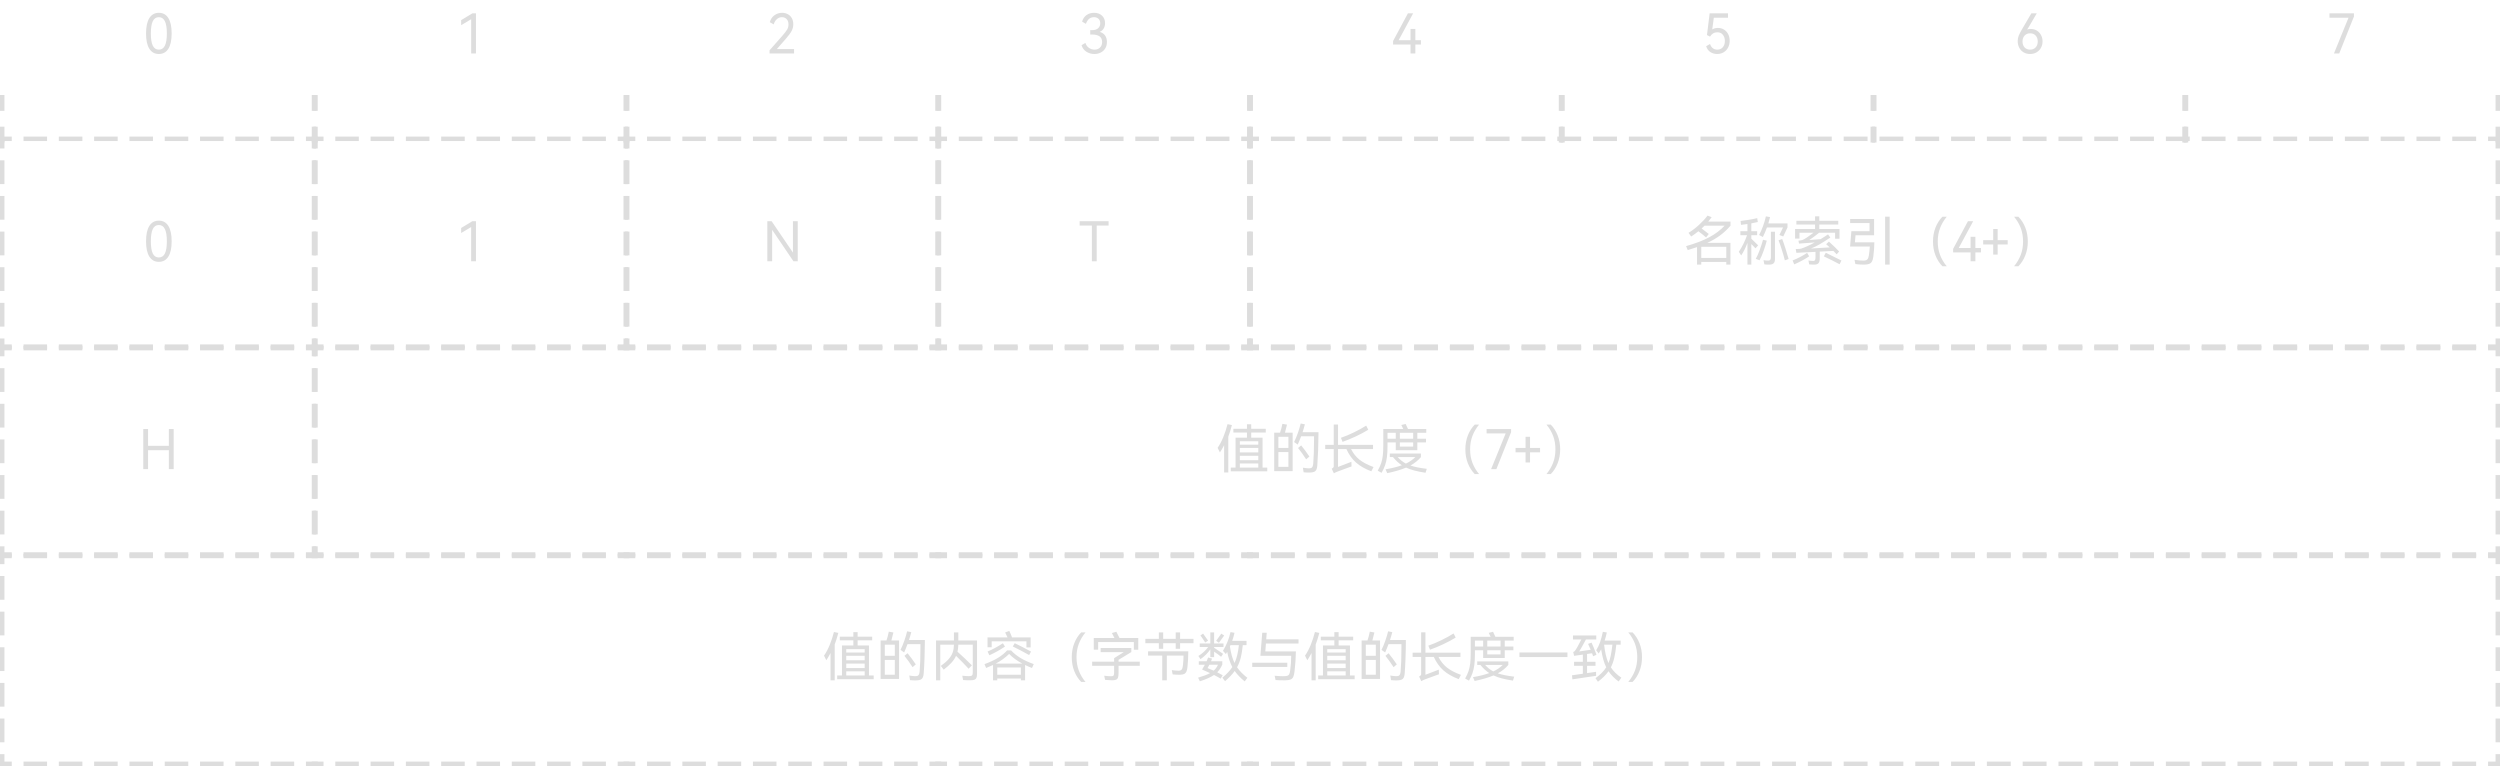 <svg xmlns="http://www.w3.org/2000/svg" xmlns:xlink="http://www.w3.org/1999/xlink" fill="none" version="1.1" width="842" height="258" viewBox="0 0 842 258"><g style="mix-blend-mode:passthrough"><g style="mix-blend-mode:passthrough"><path d="M107,32L107,37.333L105.5,37.333L105.5,32M107,42.667L107,48L105.5,48L105.5,42.667M0,48L0,42.667L1.5,42.667L1.5,48M0,37.333L0,32L1.5,32L1.5,37.333" fill="#DDDDDD" fill-opacity="1"/></g><g style="mix-blend-mode:passthrough"><path d="M527,32L527,37.333L525.5,37.333L525.5,32M527,42.667L527,48L525.5,48L525.5,42.667M420,48L420,42.667L421.5,42.667L421.5,48M420,37.333L420,32L421.5,32L421.5,37.333" fill="#DDDDDD" fill-opacity="1"/></g><g style="mix-blend-mode:passthrough"><path d="M212,32L212,37.333L210.5,37.333L210.5,32M212,42.667L212,48L210.5,48L210.5,42.667M105,48L105,42.667L106.5,42.667L106.5,48M105,37.333L105,32L106.5,32L106.5,37.333" fill="#DDDDDD" fill-opacity="1"/></g><g style="mix-blend-mode:passthrough"><path d="M632,32L632,37.333L630.5,37.333L630.5,32M632,42.667L632,48L630.5,48L630.5,42.667M525,48L525,42.667L526.5,42.667L526.5,48M525,37.333L525,32L526.5,32L526.5,37.333" fill="#DDDDDD" fill-opacity="1"/></g><g style="mix-blend-mode:passthrough"><path d="M317,32L317,37.333L315.5,37.333L315.5,32M317,42.667L317,48L315.5,48L315.5,42.667M210,48L210,42.667L211.5,42.667L211.5,48M210,37.333L210,32L211.5,32L211.5,37.333" fill="#DDDDDD" fill-opacity="1"/></g><g style="mix-blend-mode:passthrough"><path d="M737,32L737,37.333L735.5,37.333L735.5,32M737,42.667L737,48L735.5,48L735.5,42.667M630,48L630,42.667L631.5,42.667L631.5,48M630,37.333L630,32L631.5,32L631.5,37.333" fill="#DDDDDD" fill-opacity="1"/></g><g style="mix-blend-mode:passthrough"><path d="M422,32L422,37.333L420.5,37.333L420.5,32M422,42.667L422,48L420.5,48L420.5,42.667M315,48L315,42.667L316.5,42.667L316.5,48M315,37.333L315,32L316.5,32L316.5,37.333" fill="#DDDDDD" fill-opacity="1"/></g><g style="mix-blend-mode:passthrough"><path d="M57.812,11.273Q57.812,14.684,56.693,16.436Q55.58,18.188,53.494,18.188Q51.42,18.188,50.301,16.43Q49.188,14.666,49.188,11.273Q49.188,7.857,50.301,6.088Q51.42,4.312,53.494,4.312Q55.58,4.312,56.693,6.076Q57.812,7.84,57.812,11.273ZM50.805,11.279Q50.805,14.027,51.455,15.375Q52.111,16.717,53.494,16.717Q54.871,16.717,55.533,15.381Q56.195,14.045,56.195,11.279Q56.195,8.496,55.533,7.143Q54.871,5.783,53.494,5.783Q52.111,5.783,51.455,7.143Q50.805,8.496,50.805,11.279Z" fill="#DDDDDD" fill-opacity="1"/></g><g style="mix-blend-mode:passthrough"><path d="M476.688,9.75L476.688,13.529L478.562,13.529L478.562,15L476.688,15L476.688,18L475.07,18L475.07,15L469.188,15L469.188,13.816L474.18,4.5L475.943,4.5L471.074,13.529L475.07,13.529L475.07,9.75L476.688,9.75Z" fill="#DDDDDD" fill-opacity="1"/></g><g style="mix-blend-mode:passthrough"><path d="M155.312,8.479L155.312,6.785L159.08,4.5L160.305,4.5L160.305,18L158.688,18L158.688,6.469L155.312,8.479Z" fill="#DDDDDD" fill-opacity="1"/></g><g style="mix-blend-mode:passthrough"><path d="M578.594,9.404Q579.748,9.404,580.65,9.967Q581.559,10.529,582.057,11.514Q582.555,12.492,582.555,13.74Q582.555,15.053,581.998,16.061Q581.447,17.068,580.486,17.631Q579.525,18.188,578.348,18.188Q577.047,18.188,576.039,17.525Q575.031,16.857,574.639,15.568L575.934,14.812Q576.256,15.756,576.877,16.236Q577.498,16.717,578.383,16.717Q579.572,16.717,580.252,15.902Q580.938,15.088,580.938,13.816Q580.938,12.58,580.281,11.73Q579.625,10.875,578.383,10.875Q576.818,10.875,575.934,12.334L574.908,11.801L575.811,4.5L581.992,4.5L581.992,5.971L577.211,5.971L576.689,9.914Q577.469,9.404,578.594,9.404Z" fill="#DDDDDD" fill-opacity="1"/></g><g style="mix-blend-mode:passthrough"><path d="M261.637,16.529L267.438,16.529L267.438,18L259.188,18L259.188,16.939L263.459,12.088Q264.66,10.729,265.111,9.949Q265.562,9.17,265.562,8.244Q265.562,7.066,264.93,6.428Q264.303,5.783,263.348,5.783Q262.375,5.783,261.637,6.457Q260.898,7.125,260.576,8.227L259.275,7.471Q259.668,5.971,260.828,5.145Q261.988,4.312,263.418,4.312Q264.449,4.312,265.305,4.764Q266.166,5.215,266.67,6.088Q267.18,6.955,267.18,8.18Q267.18,9.375,266.611,10.441Q266.043,11.508,264.619,13.119L261.637,16.529Z" fill="#DDDDDD" fill-opacity="1"/></g><g style="mix-blend-mode:passthrough"><path d="M683.963,9.75Q685.117,9.75,686.02,10.312Q686.922,10.869,687.426,11.83Q687.93,12.785,687.93,13.945Q687.93,15.135,687.391,16.113Q686.857,17.086,685.891,17.637Q684.93,18.188,683.746,18.188Q682.527,18.188,681.572,17.637Q680.617,17.086,680.09,16.096Q679.562,15.1,679.562,13.828Q679.562,12.832,679.908,11.994Q680.254,11.156,681.051,9.797L684.156,4.5L685.984,4.5L683.248,9.158Q682.99,9.574,682.738,9.932Q683.289,9.75,683.963,9.75ZM683.758,16.717Q684.918,16.717,685.615,15.955Q686.312,15.193,686.312,13.98Q686.312,12.756,685.621,11.988Q684.936,11.221,683.758,11.221Q682.574,11.221,681.877,11.988Q681.18,12.756,681.18,13.98Q681.18,15.211,681.877,15.967Q682.574,16.717,683.758,16.717Z" fill="#DDDDDD" fill-opacity="1"/></g><g style="mix-blend-mode:passthrough"><path d="M370.398,10.723Q371.617,11.109,372.215,11.982Q372.812,12.855,372.812,14.139Q372.812,15.398,372.232,16.324Q371.658,17.244,370.691,17.719Q369.73,18.188,368.588,18.188Q367.141,18.188,365.916,17.432Q364.691,16.67,364.27,15.217L365.564,14.449Q365.922,15.568,366.783,16.143Q367.645,16.717,368.641,16.717Q369.736,16.717,370.463,16.037Q371.195,15.352,371.195,14.133Q371.195,11.625,367.768,11.625L367.188,11.625L367.188,10.154L367.826,10.154Q369.168,10.154,369.865,9.504Q370.562,8.854,370.562,7.834Q370.562,6.873,369.971,6.328Q369.379,5.783,368.436,5.783Q367.463,5.783,366.783,6.363Q366.109,6.943,365.746,8.033L364.451,7.289Q364.879,5.818,365.951,5.068Q367.029,4.312,368.477,4.312Q370.152,4.312,371.166,5.273Q372.18,6.234,372.18,7.799Q372.18,8.795,371.74,9.562Q371.307,10.324,370.398,10.723Z" fill="#DDDDDD" fill-opacity="1"/></g><g style="mix-blend-mode:passthrough"><path d="M842,32L842,37.333L840.5,37.333L840.5,32M842,42.667L842,48L840.5,48L840.5,42.667M735,48L735,42.667L736.5,42.667L736.5,48M735,37.333L735,32L736.5,32L736.5,37.333" fill="#DDDDDD" fill-opacity="1"/></g><g style="mix-blend-mode:passthrough"><path d="M790.984,5.971L784.562,5.971L784.562,4.5L792.812,4.5L792.812,5.549L787.855,18L786.08,18L790.984,5.971Z" fill="#DDDDDD" fill-opacity="1"/></g><g style="mix-blend-mode:passthrough"><g style="mix-blend-mode:passthrough"><path d="M57.812,81.273Q57.812,84.684,56.693,86.436Q55.58,88.188,53.494,88.188Q51.42,88.188,50.301,86.43Q49.188,84.666,49.188,81.273Q49.188,77.857,50.301,76.088Q51.42,74.312,53.494,74.312Q55.58,74.312,56.693,76.076Q57.812,77.84,57.812,81.273ZM50.805,81.279Q50.805,84.027,51.455,85.375Q52.111,86.717,53.494,86.717Q54.871,86.717,55.533,85.381Q56.195,84.045,56.195,81.279Q56.195,78.496,55.533,77.143Q54.871,75.783,53.494,75.783Q52.111,75.783,51.455,77.143Q50.805,78.496,50.805,81.279Z" fill="#DDDDDD" fill-opacity="1"/></g><path d="M0,62L0,54L1.5,54L1.5,62L0,62ZM0,74L0,66L1.5,66L1.5,74L0,74ZM0,86L0,78L1.5,78L1.5,86L0,86ZM0,98L0,90L1.5,90L1.5,98L0,98ZM0,110L0,102L1.5,102L1.5,110L0,110ZM15.852,118L7.926,118L7.926,116.5L15.852,116.5L15.852,118ZM27.741,118L19.815,118L19.815,116.5L27.741,116.5L27.741,118ZM39.63,118L31.704,118L31.704,116.5L39.63,116.5L39.63,118ZM51.519,118L43.593,118L43.593,116.5L51.519,116.5L51.519,118ZM63.407,118L55.481,118L55.481,116.5L63.407,116.5L63.407,118ZM75.296,118L67.37,118L67.37,116.5L75.296,116.5L75.296,118ZM87.185,118L79.259,118L79.259,116.5L87.185,116.5L87.185,118ZM99.074,118L91.148,118L91.148,116.5L99.074,116.5L99.074,118ZM107,102L107,110L105.5,110L105.5,102L107,102ZM107,90L107,98L105.5,98L105.5,90L107,90ZM107,78L107,86L105.5,86L105.5,78L107,78ZM107,66L107,74L105.5,74L105.5,66L107,66ZM107,54L107,62L105.5,62L105.5,54L107,54ZM91.148,46L99.074,46L99.074,47.5L91.148,47.5L91.148,46ZM79.259,46L87.185,46L87.185,47.5L79.259,47.5L79.259,46ZM67.37,46L75.296,46L75.296,47.5L67.37,47.5L67.37,46ZM55.481,46L63.407,46L63.407,47.5L55.481,47.5L55.481,46ZM43.593,46L51.519,46L51.519,47.5L43.593,47.5L43.593,46ZM31.704,46L39.63,46L39.63,47.5L31.704,47.5L31.704,46ZM19.815,46L27.741,46L27.741,47.5L19.815,47.5L19.815,46ZM7.926,46L15.852,46L15.852,47.5L7.926,47.5L7.926,46ZM3.963,46L3.963,47.5L1.5,47.5L1.5,50L0,50L0,46L3.963,46ZM103.037,46L107,46L107,50L105.5,50L105.5,47.5L103.037,47.5L103.037,46ZM107,114L107,118L103.037,118L103.037,116.5L105.5,116.5L105.5,114L107,114ZM3.963,118L0,118L0,114L1.5,114L1.5,116.5L3.963,116.5L3.963,118Z" fill-rule="evenodd" fill="#DDDDDD" fill-opacity="1"/></g><g style="mix-blend-mode:passthrough"><g style="mix-blend-mode:passthrough"><path d="M49.867,150.154L56.875,150.154L56.875,144.5L58.492,144.5L58.492,158L56.875,158L56.875,151.625L49.867,151.625L49.867,158L48.25,158L48.25,144.5L49.867,144.5L49.867,150.154Z" fill="#DDDDDD" fill-opacity="1"/></g><path d="M0,132L0,124L1.5,124L1.5,132L0,132ZM0,144L0,136L1.5,136L1.5,144L0,144ZM0,156L0,148L1.5,148L1.5,156L0,156ZM0,168L0,160L1.5,160L1.5,168L0,168ZM0,180L0,172L1.5,172L1.5,180L0,180ZM15.852,188L7.926,188L7.926,186.5L15.852,186.5L15.852,188ZM27.741,188L19.815,188L19.815,186.5L27.741,186.5L27.741,188ZM39.63,188L31.704,188L31.704,186.5L39.63,186.5L39.63,188ZM51.519,188L43.593,188L43.593,186.5L51.519,186.5L51.519,188ZM63.407,188L55.481,188L55.481,186.5L63.407,186.5L63.407,188ZM75.296,188L67.37,188L67.37,186.5L75.296,186.5L75.296,188ZM87.185,188L79.259,188L79.259,186.5L87.185,186.5L87.185,188ZM99.074,188L91.148,188L91.148,186.5L99.074,186.5L99.074,188ZM107,172L107,180L105.5,180L105.5,172L107,172ZM107,160L107,168L105.5,168L105.5,160L107,160ZM107,148L107,156L105.5,156L105.5,148L107,148ZM107,136L107,144L105.5,144L105.5,136L107,136ZM107,124L107,132L105.5,132L105.5,124L107,124ZM91.148,116L99.074,116L99.074,117.5L91.148,117.5L91.148,116ZM79.259,116L87.185,116L87.185,117.5L79.259,117.5L79.259,116ZM67.37,116L75.296,116L75.296,117.5L67.37,117.5L67.37,116ZM55.481,116L63.407,116L63.407,117.5L55.481,117.5L55.481,116ZM43.593,116L51.519,116L51.519,117.5L43.593,117.5L43.593,116ZM31.704,116L39.63,116L39.63,117.5L31.704,117.5L31.704,116ZM19.815,116L27.741,116L27.741,117.5L19.815,117.5L19.815,116ZM7.926,116L15.852,116L15.852,117.5L7.926,117.5L7.926,116ZM3.963,116L3.963,117.5L1.5,117.5L1.5,120L0,120L0,116L3.963,116ZM103.037,116L107,116L107,120L105.5,120L105.5,117.5L103.037,117.5L103.037,116ZM107,184L107,188L103.037,188L103.037,186.5L105.5,186.5L105.5,184L107,184ZM3.963,188L0,188L0,184L1.5,184L1.5,186.5L3.963,186.5L3.963,188Z" fill-rule="evenodd" fill="#DDDDDD" fill-opacity="1"/></g><g style="mix-blend-mode:passthrough"><g style="mix-blend-mode:passthrough"></g><path d="M0,186L3.963,186L3.963,187.5L0,187.5M7.926,186L15.852,186L15.852,187.5L7.926,187.5M19.815,186L27.741,186L27.741,187.5L19.815,187.5M31.704,186L39.63,186L39.63,187.5L31.704,187.5M43.593,186L51.519,186L51.519,187.5L43.593,187.5M55.481,186L63.407,186L63.407,187.5L55.481,187.5M67.37,186L75.296,186L75.296,187.5L67.37,187.5M79.259,186L87.185,186L87.185,187.5L79.259,187.5M91.148,186L99.074,186L99.074,187.5L91.148,187.5M103.037,186L107,186L107,187.5L103.037,187.5M107,258L103.037,258L103.037,256.5L107,256.5M99.074,258L91.148,258L91.148,256.5L99.074,256.5M87.185,258L79.259,258L79.259,256.5L87.185,256.5M75.296,258L67.37,258L67.37,256.5L75.296,256.5M63.407,258L55.481,258L55.481,256.5L63.407,256.5M51.519,258L43.593,258L43.593,256.5L51.519,256.5M39.63,258L31.704,258L31.704,256.5L39.63,256.5M27.741,258L19.815,258L19.815,256.5L27.741,256.5M15.852,258L7.926,258L7.926,256.5L15.852,256.5M3.963,258L0,258L0,256.5L3.963,256.5M0,258L0,254L1.5,254L1.5,258M0,250L0,242L1.5,242L1.5,250M0,238L0,230L1.5,230L1.5,238M0,226L0,218L1.5,218L1.5,226M0,214L0,206L1.5,206L1.5,214M0,202L0,194L1.5,194L1.5,202M0,190L0,186L1.5,186L1.5,190" fill="#DDDDDD" fill-opacity="1"/></g><g style="mix-blend-mode:passthrough"><g style="mix-blend-mode:passthrough"><path d="M155.312,78.479L155.312,76.785L159.08,74.5L160.305,74.5L160.305,88L158.687,88L158.687,76.469L155.312,78.479Z" fill="#DDDDDD" fill-opacity="1"/></g><path d="M105,62L105,54L106.5,54L106.5,62L105,62ZM105,74L105,66L106.5,66L106.5,74L105,74ZM105,86L105,78L106.5,78L106.5,86L105,86ZM105,98L105,90L106.5,90L106.5,98L105,98ZM105,110L105,102L106.5,102L106.5,110L105,110ZM120.852,118L112.926,118L112.926,116.5L120.852,116.5L120.852,118ZM132.741,118L124.815,118L124.815,116.5L132.741,116.5L132.741,118ZM144.63,118L136.704,118L136.704,116.5L144.63,116.5L144.63,118ZM156.518,118L148.593,118L148.593,116.5L156.518,116.5L156.518,118ZM168.407,118L160.481,118L160.481,116.5L168.407,116.5L168.407,118ZM180.296,118L172.37,118L172.37,116.5L180.296,116.5L180.296,118ZM192.185,118L184.259,118L184.259,116.5L192.185,116.5L192.185,118ZM204.074,118L196.148,118L196.148,116.5L204.074,116.5L204.074,118ZM212,102L212,110L210.5,110L210.5,102L212,102ZM212,90L212,98L210.5,98L210.5,90L212,90ZM212,78L212,86L210.5,86L210.5,78L212,78ZM212,66L212,74L210.5,74L210.5,66L212,66ZM212,54L212,62L210.5,62L210.5,54L212,54ZM196.148,46L204.074,46L204.074,47.5L196.148,47.5L196.148,46ZM184.259,46L192.185,46L192.185,47.5L184.259,47.5L184.259,46ZM172.37,46L180.296,46L180.296,47.5L172.37,47.5L172.37,46ZM160.481,46L168.407,46L168.407,47.5L160.481,47.5L160.481,46ZM148.593,46L156.518,46L156.518,47.5L148.593,47.5L148.593,46ZM136.704,46L144.63,46L144.63,47.5L136.704,47.5L136.704,46ZM124.815,46L132.741,46L132.741,47.5L124.815,47.5L124.815,46ZM112.926,46L120.852,46L120.852,47.5L112.926,47.5L112.926,46ZM108.963,46L108.963,47.5L106.5,47.5L106.5,50L105,50L105,46L108.963,46ZM208.037,46L212,46L212,50L210.5,50L210.5,47.5L208.037,47.5L208.037,46ZM212,114L212,118L208.037,118L208.037,116.5L210.5,116.5L210.5,114L212,114ZM108.963,118L105,118L105,114L106.5,114L106.5,116.5L108.963,116.5L108.963,118Z" fill-rule="evenodd" fill="#DDDDDD" fill-opacity="1"/></g><g style="mix-blend-mode:passthrough"><g style="mix-blend-mode:passthrough"></g><path d="M105,116L108.963,116L108.963,117.5L105,117.5M112.926,116L120.852,116L120.852,117.5L112.926,117.5M124.815,116L132.741,116L132.741,117.5L124.815,117.5M136.704,116L144.63,116L144.63,117.5L136.704,117.5M148.593,116L156.518,116L156.518,117.5L148.593,117.5M160.481,116L168.407,116L168.407,117.5L160.481,117.5M172.37,116L180.296,116L180.296,117.5L172.37,117.5M184.259,116L192.185,116L192.185,117.5L184.259,117.5M196.148,116L204.074,116L204.074,117.5L196.148,117.5M208.037,116L212,116L212,117.5L208.037,117.5M212,188L208.037,188L208.037,186.5L212,186.5M204.074,188L196.148,188L196.148,186.5L204.074,186.5M192.185,188L184.259,188L184.259,186.5L192.185,186.5M180.296,188L172.37,188L172.37,186.5L180.296,186.5M168.407,188L160.481,188L160.481,186.5L168.407,186.5M156.518,188L148.593,188L148.593,186.5L156.518,186.5M144.63,188L136.704,188L136.704,186.5L144.63,186.5M132.741,188L124.815,188L124.815,186.5L132.741,186.5M120.852,188L112.926,188L112.926,186.5L120.852,186.5M108.963,188L105,188L105,186.5L108.963,186.5M105,188L105,184L106.5,184L106.5,188M105,180L105,172L106.5,172L106.5,180M105,168L105,160L106.5,160L106.5,168M105,156L105,148L106.5,148L106.5,156M105,144L105,136L106.5,136L106.5,144M105,132L105,124L106.5,124L106.5,132M105,120L105,116L106.5,116L106.5,120" fill="#DDDDDD" fill-opacity="1"/></g><g style="mix-blend-mode:passthrough"><g style="mix-blend-mode:passthrough"></g><path d="M105,186L108.963,186L108.963,187.5L105,187.5M112.926,186L120.852,186L120.852,187.5L112.926,187.5M124.815,186L132.741,186L132.741,187.5L124.815,187.5M136.704,186L144.63,186L144.63,187.5L136.704,187.5M148.593,186L156.518,186L156.518,187.5L148.593,187.5M160.481,186L168.407,186L168.407,187.5L160.481,187.5M172.37,186L180.296,186L180.296,187.5L172.37,187.5M184.259,186L192.185,186L192.185,187.5L184.259,187.5M196.148,186L204.074,186L204.074,187.5L196.148,187.5M208.037,186L212,186L212,187.5L208.037,187.5M212,258L208.037,258L208.037,256.5L212,256.5M204.074,258L196.148,258L196.148,256.5L204.074,256.5M192.185,258L184.259,258L184.259,256.5L192.185,256.5M180.296,258L172.37,258L172.37,256.5L180.296,256.5M168.407,258L160.481,258L160.481,256.5L168.407,256.5M156.518,258L148.593,258L148.593,256.5L156.518,256.5M144.63,258L136.704,258L136.704,256.5L144.63,256.5M132.741,258L124.815,258L124.815,256.5L132.741,256.5M120.852,258L112.926,258L112.926,256.5L120.852,256.5M108.963,258L105,258L105,256.5L108.963,256.5" fill="#DDDDDD" fill-opacity="1"/></g><g style="mix-blend-mode:passthrough"><g style="mix-blend-mode:passthrough"><path d="M259.879,74.5L267.062,85.07L267.062,74.5L268.68,74.5L268.68,88L267.238,88L260.055,77.412L260.055,88L258.438,88L258.438,74.5L259.879,74.5Z" fill="#DDDDDD" fill-opacity="1"/></g><path d="M210,62L210,54L211.5,54L211.5,62L210,62ZM210,74L210,66L211.5,66L211.5,74L210,74ZM210,86L210,78L211.5,78L211.5,86L210,86ZM210,98L210,90L211.5,90L211.5,98L210,98ZM210,110L210,102L211.5,102L211.5,110L210,110ZM225.852,118L217.926,118L217.926,116.5L225.852,116.5L225.852,118ZM237.741,118L229.815,118L229.815,116.5L237.741,116.5L237.741,118ZM249.63,118L241.704,118L241.704,116.5L249.63,116.5L249.63,118ZM261.519,118L253.593,118L253.593,116.5L261.519,116.5L261.519,118ZM273.407,118L265.481,118L265.481,116.5L273.407,116.5L273.407,118ZM285.296,118L277.37,118L277.37,116.5L285.296,116.5L285.296,118ZM297.185,118L289.259,118L289.259,116.5L297.185,116.5L297.185,118ZM309.074,118L301.148,118L301.148,116.5L309.074,116.5L309.074,118ZM317,102L317,110L315.5,110L315.5,102L317,102ZM317,90L317,98L315.5,98L315.5,90L317,90ZM317,78L317,86L315.5,86L315.5,78L317,78ZM317,66L317,74L315.5,74L315.5,66L317,66ZM317,54L317,62L315.5,62L315.5,54L317,54ZM301.148,46L309.074,46L309.074,47.5L301.148,47.5L301.148,46ZM289.259,46L297.185,46L297.185,47.5L289.259,47.5L289.259,46ZM277.37,46L285.296,46L285.296,47.5L277.37,47.5L277.37,46ZM265.481,46L273.407,46L273.407,47.5L265.481,47.5L265.481,46ZM253.593,46L261.519,46L261.519,47.5L253.593,47.5L253.593,46ZM241.704,46L249.63,46L249.63,47.5L241.704,47.5L241.704,46ZM229.815,46L237.741,46L237.741,47.5L229.815,47.5L229.815,46ZM217.926,46L225.852,46L225.852,47.5L217.926,47.5L217.926,46ZM213.963,46L213.963,47.5L211.5,47.5L211.5,50L210,50L210,46L213.963,46ZM313.037,46L317,46L317,50L315.5,50L315.5,47.5L313.037,47.5L313.037,46ZM317,114L317,118L313.037,118L313.037,116.5L315.5,116.5L315.5,114L317,114ZM213.963,118L210,118L210,114L211.5,114L211.5,116.5L213.963,116.5L213.963,118Z" fill-rule="evenodd" fill="#DDDDDD" fill-opacity="1"/></g><g style="mix-blend-mode:passthrough"><g style="mix-blend-mode:passthrough"></g><path d="M210,116L213.963,116L213.963,117.5L210,117.5M217.926,116L225.852,116L225.852,117.5L217.926,117.5M229.815,116L237.741,116L237.741,117.5L229.815,117.5M241.704,116L249.63,116L249.63,117.5L241.704,117.5M253.593,116L261.519,116L261.519,117.5L253.593,117.5M265.481,116L273.407,116L273.407,117.5L265.481,117.5M277.37,116L285.296,116L285.296,117.5L277.37,117.5M289.259,116L297.185,116L297.185,117.5L289.259,117.5M301.148,116L309.074,116L309.074,117.5L301.148,117.5M313.037,116L317,116L317,117.5L313.037,117.5M317,188L313.037,188L313.037,186.5L317,186.5M309.074,188L301.148,188L301.148,186.5L309.074,186.5M297.185,188L289.259,188L289.259,186.5L297.185,186.5M285.296,188L277.37,188L277.37,186.5L285.296,186.5M273.407,188L265.481,188L265.481,186.5L273.407,186.5M261.519,188L253.593,188L253.593,186.5L261.519,186.5M249.63,188L241.704,188L241.704,186.5L249.63,186.5M237.741,188L229.815,188L229.815,186.5L237.741,186.5M225.852,188L217.926,188L217.926,186.5L225.852,186.5M213.963,188L210,188L210,186.5L213.963,186.5" fill="#DDDDDD" fill-opacity="1"/></g><g style="mix-blend-mode:passthrough"><g style="mix-blend-mode:passthrough"></g><path d="M210,186L213.963,186L213.963,187.5L210,187.5M217.926,186L225.852,186L225.852,187.5L217.926,187.5M229.815,186L237.741,186L237.741,187.5L229.815,187.5M241.704,186L249.63,186L249.63,187.5L241.704,187.5M253.593,186L261.519,186L261.519,187.5L253.593,187.5M265.481,186L273.407,186L273.407,187.5L265.481,187.5M277.37,186L285.296,186L285.296,187.5L277.37,187.5M289.259,186L297.185,186L297.185,187.5L289.259,187.5M301.148,186L309.074,186L309.074,187.5L301.148,187.5M313.037,186L317,186L317,187.5L313.037,187.5M317,258L313.037,258L313.037,256.5L317,256.5M309.074,258L301.148,258L301.148,256.5L309.074,256.5M297.185,258L289.259,258L289.259,256.5L297.185,256.5M285.296,258L277.37,258L277.37,256.5L285.296,256.5M273.407,258L265.481,258L265.481,256.5L273.407,256.5M261.519,258L253.593,258L253.593,256.5L261.519,256.5M249.63,258L241.704,258L241.704,256.5L249.63,256.5M237.741,258L229.815,258L229.815,256.5L237.741,256.5M225.852,258L217.926,258L217.926,256.5L225.852,256.5M213.963,258L210,258L210,256.5L213.963,256.5" fill="#DDDDDD" fill-opacity="1"/></g><g style="mix-blend-mode:passthrough"><g style="mix-blend-mode:passthrough"><path d="M363.625,74.5L373.375,74.5L373.375,75.971L369.367,75.971L369.367,88L367.75,88L367.75,75.971L363.625,75.971L363.625,74.5Z" fill="#DDDDDD" fill-opacity="1"/></g><path d="M315,62L315,54L316.5,54L316.5,62L315,62ZM315,74L315,66L316.5,66L316.5,74L315,74ZM315,86L315,78L316.5,78L316.5,86L315,86ZM315,98L315,90L316.5,90L316.5,98L315,98ZM315,110L315,102L316.5,102L316.5,110L315,110ZM330.852,118L322.926,118L322.926,116.5L330.852,116.5L330.852,118ZM342.741,118L334.815,118L334.815,116.5L342.741,116.5L342.741,118ZM354.63,118L346.704,118L346.704,116.5L354.63,116.5L354.63,118ZM366.519,118L358.593,118L358.593,116.5L366.519,116.5L366.519,118ZM378.407,118L370.481,118L370.481,116.5L378.407,116.5L378.407,118ZM390.296,118L382.37,118L382.37,116.5L390.296,116.5L390.296,118ZM402.185,118L394.259,118L394.259,116.5L402.185,116.5L402.185,118ZM414.074,118L406.148,118L406.148,116.5L414.074,116.5L414.074,118ZM422,102L422,110L420.5,110L420.5,102L422,102ZM422,90L422,98L420.5,98L420.5,90L422,90ZM422,78L422,86L420.5,86L420.5,78L422,78ZM422,66L422,74L420.5,74L420.5,66L422,66ZM422,54L422,62L420.5,62L420.5,54L422,54ZM406.148,46L414.074,46L414.074,47.5L406.148,47.5L406.148,46ZM394.259,46L402.185,46L402.185,47.5L394.259,47.5L394.259,46ZM382.37,46L390.296,46L390.296,47.5L382.37,47.5L382.37,46ZM370.481,46L378.407,46L378.407,47.5L370.481,47.5L370.481,46ZM358.593,46L366.519,46L366.519,47.5L358.593,47.5L358.593,46ZM346.704,46L354.63,46L354.63,47.5L346.704,47.5L346.704,46ZM334.815,46L342.741,46L342.741,47.5L334.815,47.5L334.815,46ZM322.926,46L330.852,46L330.852,47.5L322.926,47.5L322.926,46ZM318.963,46L318.963,47.5L316.5,47.5L316.5,50L315,50L315,46L318.963,46ZM418.037,46L422,46L422,50L420.5,50L420.5,47.5L418.037,47.5L418.037,46ZM422,114L422,118L418.037,118L418.037,116.5L420.5,116.5L420.5,114L422,114ZM318.963,118L315,118L315,114L316.5,114L316.5,116.5L318.963,116.5L318.963,118Z" fill-rule="evenodd" fill="#DDDDDD" fill-opacity="1"/></g><g style="mix-blend-mode:passthrough"><g style="mix-blend-mode:passthrough"></g><path d="M315,116L318.963,116L318.963,117.5L315,117.5M322.926,116L330.852,116L330.852,117.5L322.926,117.5M334.815,116L342.741,116L342.741,117.5L334.815,117.5M346.704,116L354.63,116L354.63,117.5L346.704,117.5M358.593,116L366.519,116L366.519,117.5L358.593,117.5M370.481,116L378.407,116L378.407,117.5L370.481,117.5M382.37,116L390.296,116L390.296,117.5L382.37,117.5M394.259,116L402.185,116L402.185,117.5L394.259,117.5M406.148,116L414.074,116L414.074,117.5L406.148,117.5M418.037,116L422,116L422,117.5L418.037,117.5M422,188L418.037,188L418.037,186.5L422,186.5M414.074,188L406.148,188L406.148,186.5L414.074,186.5M402.185,188L394.259,188L394.259,186.5L402.185,186.5M390.296,188L382.37,188L382.37,186.5L390.296,186.5M378.407,188L370.481,188L370.481,186.5L378.407,186.5M366.519,188L358.593,188L358.593,186.5L366.519,186.5M354.63,188L346.704,188L346.704,186.5L354.63,186.5M342.741,188L334.815,188L334.815,186.5L342.741,186.5M330.852,188L322.926,188L322.926,186.5L330.852,186.5M318.963,188L315,188L315,186.5L318.963,186.5" fill="#DDDDDD" fill-opacity="1"/></g><g style="mix-blend-mode:passthrough"><g style="mix-blend-mode:passthrough"></g><path d="M315,186L318.963,186L318.963,187.5L315,187.5M322.926,186L330.852,186L330.852,187.5L322.926,187.5M334.815,186L342.741,186L342.741,187.5L334.815,187.5M346.704,186L354.63,186L354.63,187.5L346.704,187.5M358.593,186L366.519,186L366.519,187.5L358.593,187.5M370.481,186L378.407,186L378.407,187.5L370.481,187.5M382.37,186L390.296,186L390.296,187.5L382.37,187.5M394.259,186L402.185,186L402.185,187.5L394.259,187.5M406.148,186L414.074,186L414.074,187.5L406.148,187.5M418.037,186L422,186L422,187.5L418.037,187.5M422,258L418.037,258L418.037,256.5L422,256.5M414.074,258L406.148,258L406.148,256.5L414.074,256.5M402.185,258L394.259,258L394.259,256.5L402.185,256.5M390.296,258L382.37,258L382.37,256.5L390.296,256.5M378.407,258L370.481,258L370.481,256.5L378.407,256.5M366.519,258L358.593,258L358.593,256.5L366.519,256.5M354.63,258L346.704,258L346.704,256.5L354.63,256.5M342.741,258L334.815,258L334.815,256.5L342.741,256.5M330.852,258L322.926,258L322.926,256.5L330.852,256.5M318.963,258L315,258L315,256.5L318.963,256.5" fill="#DDDDDD" fill-opacity="1"/></g><g style="mix-blend-mode:passthrough"><g style="mix-blend-mode:passthrough"><path d="M582.836,76Q581.301,77.822,579.391,79.246Q577.481,80.664,575.008,81.807L582.812,81.807L582.812,89.125L581.412,89.125L581.412,88.211L572.986,88.211L572.986,89.125L571.562,89.125L571.562,83.219Q569.963,83.781,568.434,84.238L567.877,82.891Q572.541,81.584,575.652,79.92Q578.764,78.256,580.856,76L574.105,76Q573.637,76.475,573.115,76.949Q574.539,77.986,575.512,78.801L574.609,79.967Q573.543,79.018,572.014,77.893Q570.789,78.895,569.588,79.656L568.686,78.42Q570.467,77.354,572.242,75.719Q574.018,74.084,575.102,72.619L576.484,73.141Q576.033,73.791,575.348,74.635L582.836,74.635L582.836,76ZM572.986,86.875L581.412,86.875L581.412,83.125L572.986,83.125L572.986,86.875ZM595.1,76.621Q594.514,78.285,593.729,79.82L592.469,79.152Q593.166,77.875,593.793,76.152Q594.42,74.424,594.748,72.877L596.154,73.111Q595.92,74.119,595.574,75.25L602.025,75.25L602.025,76.621L600.602,79.639L599.307,79.152L600.514,76.621L595.1,76.621ZM589.85,80.4Q591.566,82.023,592.141,82.621L591.256,83.635Q590.951,83.289,589.85,82.188L589.85,89.125L588.537,89.125L588.537,81.824Q587.547,84.408,586.428,86.037L585.637,84.807Q586.445,83.617,587.184,82.135Q587.922,80.652,588.408,79.205L586.158,79.205L586.158,77.875L588.537,77.875L588.537,75.449Q586.896,75.684,586.375,75.736L586.229,74.424Q587.512,74.277,589.082,74.02Q590.658,73.756,591.83,73.469L592.029,74.781Q590.963,75.051,589.85,75.232L589.85,77.875L591.812,77.875L591.812,79.205L589.85,79.205L589.85,80.4ZM596.447,78.057L597.812,78.057L597.812,87.174Q597.812,88.205,597.385,88.644Q596.963,89.084,595.996,89.125Q595.018,89.16,594.232,89.031L593.945,87.625Q594.783,87.772,595.533,87.772Q596.025,87.772,596.236,87.496Q596.447,87.215,596.447,86.652L596.447,78.057ZM600.244,80.506Q600.713,81.678,601.375,83.793Q602.043,85.908,602.406,87.227L601.141,87.684Q600.76,86.148,600.139,84.186Q599.523,82.223,599.019,80.939L600.244,80.506ZM595.047,81.045Q594.631,82.691,593.986,84.49Q593.348,86.283,592.615,87.66L591.344,87.174Q592.035,85.943,592.68,84.174Q593.33,82.404,593.781,80.758L595.047,81.045ZM617.477,84.508Q615.947,84.596,612.883,84.742L612.883,87.057Q612.883,88.164,612.484,88.621Q612.086,89.084,611.225,89.125Q610.445,89.143,609.338,89.049L609.086,87.742Q609.232,87.76,609.766,87.83Q610.299,87.9,610.768,87.9Q611.131,87.9,611.295,87.602Q611.459,87.297,611.459,86.676L611.459,84.83L606.918,85.047L605.019,85.152L604.803,83.875Q606.197,83.875,606.59,83.746Q608.611,83.09,611.201,81.66Q609.754,81.766,607.147,81.947L605.916,82.047L605.723,81.051Q606.736,80.963,607.094,80.816Q608.236,80.353,610.785,78.385L606.062,78.385L606.062,80.365L604.586,80.365L604.586,77.125L611.312,77.125L611.312,75.625L605.019,75.625L605.019,74.365L611.312,74.365L611.312,72.871L612.736,72.871L612.736,74.365L619.123,74.365L619.123,75.625L612.736,75.625L612.736,77.125L619.539,77.125L619.539,80.4L618.062,80.4L618.062,78.385L612.684,78.385Q611.998,78.959,611.025,79.674Q610.059,80.383,609.356,80.852L613.182,80.541Q614.752,79.592,615.672,78.941L616.457,80.008Q614.389,81.379,612.894,82.258Q611.4,83.131,609.936,83.699L616.24,83.318Q615.414,82.551,615.051,82.252L615.982,81.373Q618.285,83.447,619.428,84.719L618.566,85.65Q618.35,85.398,617.769,84.795Q617.769,84.795,617.477,84.508ZM609.32,86.33Q608.277,87.045,606.93,87.766Q605.582,88.486,604.299,89.037L603.742,87.725Q604.973,87.244,606.35,86.529Q607.732,85.809,608.635,85.152L609.32,86.33ZM614.922,85.135Q616.211,85.75,619.369,87.332L620.201,87.742L619.574,88.996Q618.684,88.498,617.014,87.672Q615.344,86.84,614.272,86.342L614.922,85.135ZM634.908,72.977L636.438,72.977L636.438,89.125L634.908,89.125L634.908,72.977ZM631.188,73.75L631.188,79.246L624.941,79.246L624.731,81.625L631.281,81.625Q631.264,83.857,630.936,86.406Q630.795,87.502,630.478,88.07Q630.162,88.644,629.512,88.885Q628.867,89.125,627.719,89.125Q626.418,89.125,624.889,88.943L624.602,87.508Q626.33,87.772,627.643,87.772Q628.51,87.772,628.902,87.379Q629.301,86.986,629.441,85.996Q629.676,84.402,629.752,83.025L623.107,83.025L623.541,77.875L629.658,77.875L629.658,75.139L623.125,75.139L623.125,73.75L631.188,73.75ZM651.033,81.338Q651.033,78.795,651.877,76.645Q652.727,74.494,654.203,73L655.656,73Q654.203,74.764,653.418,76.809Q652.633,78.854,652.633,81.338Q652.633,83.84,653.418,85.891Q654.203,87.941,655.656,89.67L654.203,89.67Q652.727,88.176,651.877,86.037Q651.033,83.893,651.033,81.338ZM665.312,79.75L665.312,83.529L667.188,83.529L667.188,85L665.312,85L665.312,88L663.695,88L663.695,85L657.812,85L657.812,83.816L662.805,74.5L664.568,74.5L659.699,83.529L663.695,83.529L663.695,79.75L665.312,79.75ZM671.312,77.125L672.812,77.125L672.812,80.875L676.188,80.875L676.188,82.346L672.812,82.346L672.812,85.75L671.312,85.75L671.312,82.346L667.938,82.346L667.938,80.875L671.312,80.875L671.312,77.125ZM682.967,81.338Q682.967,83.875,682.117,86.025Q681.273,88.176,679.797,89.67L678.344,89.67Q679.797,87.906,680.582,85.867Q681.367,83.822,681.367,81.338Q681.367,78.836,680.582,76.785Q679.797,74.729,678.344,73L679.797,73Q681.273,74.494,682.117,76.639Q682.967,78.777,682.967,81.338Z" fill="#DDDDDD" fill-opacity="1"/></g><path d="M420,62L420,54L421.5,54L421.5,62L420,62ZM420,74L420,66L421.5,66L421.5,74L420,74ZM420,86L420,78L421.5,78L421.5,86L420,86ZM420,98L420,90L421.5,90L421.5,98L420,98ZM420,110L420,102L421.5,102L421.5,110L420,110ZM436.076,118L428.038,118L428.038,116.5L436.076,116.5L436.076,118ZM448.134,118L440.095,118L440.095,116.5L448.134,116.5L448.134,118ZM460.191,118L452.153,118L452.153,116.5L460.191,116.5L460.191,118ZM472.248,118L464.21,118L464.21,116.5L472.248,116.5L472.248,118ZM484.305,118L476.267,118L476.267,116.5L484.305,116.5L484.305,118ZM496.362,118L488.324,118L488.324,116.5L496.362,116.5L496.362,118ZM508.419,118L500.381,118L500.381,116.5L508.419,116.5L508.419,118ZM520.476,118L512.438,118L512.438,116.5L520.476,116.5L520.476,118ZM532.533,118L524.495,118L524.495,116.5L532.533,116.5L532.533,118ZM544.591,118L536.552,118L536.552,116.5L544.591,116.5L544.591,118ZM556.648,118L548.61,118L548.61,116.5L556.648,116.5L556.648,118ZM568.705,118L560.667,118L560.667,116.5L568.705,116.5L568.705,118ZM580.762,118L572.724,118L572.724,116.5L580.762,116.5L580.762,118ZM592.819,118L584.781,118L584.781,116.5L592.819,116.5L592.819,118ZM604.876,118L596.838,118L596.838,116.5L604.876,116.5L604.876,118ZM616.933,118L608.895,118L608.895,116.5L616.933,116.5L616.933,118ZM628.99,118L620.952,118L620.952,116.5L628.99,116.5L628.99,118ZM641.048,118L633.01,118L633.01,116.5L641.048,116.5L641.048,118ZM653.105,118L645.067,118L645.067,116.5L653.105,116.5L653.105,118ZM665.162,118L657.124,118L657.124,116.5L665.162,116.5L665.162,118ZM677.219,118L669.181,118L669.181,116.5L677.219,116.5L677.219,118ZM689.276,118L681.238,118L681.238,116.5L689.276,116.5L689.276,118ZM701.333,118L693.295,118L693.295,116.5L701.333,116.5L701.333,118ZM713.39,118L705.352,118L705.352,116.5L713.39,116.5L713.39,118ZM725.448,118L717.41,118L717.41,116.5L725.448,116.5L725.448,118ZM737.505,118L729.467,118L729.467,116.5L737.505,116.5L737.505,118ZM749.562,118L741.524,118L741.524,116.5L749.562,116.5L749.562,118ZM761.619,118L753.581,118L753.581,116.5L761.619,116.5L761.619,118ZM773.676,118L765.638,118L765.638,116.5L773.676,116.5L773.676,118ZM785.733,118L777.695,118L777.695,116.5L785.733,116.5L785.733,118ZM797.79,118L789.752,118L789.752,116.5L797.79,116.5L797.79,118ZM809.848,118L801.81,118L801.81,116.5L809.848,116.5L809.848,118ZM821.905,118L813.867,118L813.867,116.5L821.905,116.5L821.905,118ZM833.962,118L825.924,118L825.924,116.5L833.962,116.5L833.962,118ZM842,102L842,110L840.5,110L840.5,102L842,102ZM842,90L842,98L840.5,98L840.5,90L842,90ZM842,78L842,86L840.5,86L840.5,78L842,78ZM842,66L842,74L840.5,74L840.5,66L842,66ZM842,54L842,62L840.5,62L840.5,54L842,54ZM825.924,46L833.962,46L833.962,47.5L825.924,47.5L825.924,46ZM813.867,46L821.905,46L821.905,47.5L813.867,47.5L813.867,46ZM801.809,46L809.847,46L809.847,47.5L801.809,47.5L801.809,46ZM789.752,46L797.79,46L797.79,47.5L789.752,47.5L789.752,46ZM777.695,46L785.733,46L785.733,47.5L777.695,47.5L777.695,46ZM765.638,46L773.676,46L773.676,47.5L765.638,47.5L765.638,46ZM753.581,46L761.619,46L761.619,47.5L753.581,47.5L753.581,46ZM741.524,46L749.562,46L749.562,47.5L741.524,47.5L741.524,46ZM729.467,46L737.505,46L737.505,47.5L729.467,47.5L729.467,46ZM717.409,46L725.448,46L725.448,47.5L717.409,47.5L717.409,46ZM705.352,46L713.39,46L713.39,47.5L705.352,47.5L705.352,46ZM693.295,46L701.333,46L701.333,47.5L693.295,47.5L693.295,46ZM681.238,46L689.276,46L689.276,47.5L681.238,47.5L681.238,46ZM669.181,46L677.219,46L677.219,47.5L669.181,47.5L669.181,46ZM657.124,46L665.162,46L665.162,47.5L657.124,47.5L657.124,46ZM645.067,46L653.105,46L653.105,47.5L645.067,47.5L645.067,46ZM633.01,46L641.048,46L641.048,47.5L633.01,47.5L633.01,46ZM620.952,46L628.99,46L628.99,47.5L620.952,47.5L620.952,46ZM608.895,46L616.933,46L616.933,47.5L608.895,47.5L608.895,46ZM596.838,46L604.876,46L604.876,47.5L596.838,47.5L596.838,46ZM584.781,46L592.819,46L592.819,47.5L584.781,47.5L584.781,46ZM572.724,46L580.762,46L580.762,47.5L572.724,47.5L572.724,46ZM560.667,46L568.705,46L568.705,47.5L560.667,47.5L560.667,46ZM548.61,46L556.648,46L556.648,47.5L548.61,47.5L548.61,46ZM536.552,46L544.59,46L544.59,47.5L536.552,47.5L536.552,46ZM524.495,46L532.533,46L532.533,47.5L524.495,47.5L524.495,46ZM512.438,46L520.476,46L520.476,47.5L512.438,47.5L512.438,46ZM500.381,46L508.419,46L508.419,47.5L500.381,47.5L500.381,46ZM488.324,46L496.362,46L496.362,47.5L488.324,47.5L488.324,46ZM476.267,46L484.305,46L484.305,47.5L476.267,47.5L476.267,46ZM464.209,46L472.248,46L472.248,47.5L464.209,47.5L464.209,46ZM452.152,46L460.19,46L460.19,47.5L452.152,47.5L452.152,46ZM440.095,46L448.133,46L448.133,47.5L440.095,47.5L440.095,46ZM428.038,46L436.076,46L436.076,47.5L428.038,47.5L428.038,46ZM424.019,46L424.019,47.5L421.5,47.5L421.5,50L420,50L420,46L424.019,46ZM837.981,46L842,46L842,50L840.5,50L840.5,47.5L837.981,47.5L837.981,46ZM842,114L842,118L837.981,118L837.981,116.5L840.5,116.5L840.5,114L842,114ZM424.019,118L420,118L420,114L421.5,114L421.5,116.5L424.019,116.5L424.019,118Z" fill-rule="evenodd" fill="#DDDDDD" fill-opacity="1"/></g><g style="mix-blend-mode:passthrough"><g style="mix-blend-mode:passthrough"></g><path d="M420,116L424.019,116L424.019,117.5L420,117.5M428.038,116L436.076,116L436.076,117.5L428.038,117.5M440.095,116L448.133,116L448.133,117.5L440.095,117.5M452.152,116L460.19,116L460.19,117.5L452.152,117.5M464.209,116L472.248,116L472.248,117.5L464.209,117.5M476.267,116L484.305,116L484.305,117.5L476.267,117.5M488.324,116L496.362,116L496.362,117.5L488.324,117.5M500.381,116L508.419,116L508.419,117.5L500.381,117.5M512.438,116L520.476,116L520.476,117.5L512.438,117.5M524.495,116L532.533,116L532.533,117.5L524.495,117.5M536.552,116L544.59,116L544.59,117.5L536.552,117.5M548.61,116L556.648,116L556.648,117.5L548.61,117.5M560.667,116L568.705,116L568.705,117.5L560.667,117.5M572.724,116L580.762,116L580.762,117.5L572.724,117.5M584.781,116L592.819,116L592.819,117.5L584.781,117.5M596.838,116L604.876,116L604.876,117.5L596.838,117.5M608.895,116L616.933,116L616.933,117.5L608.895,117.5M620.952,116L628.99,116L628.99,117.5L620.952,117.5M633.01,116L641.048,116L641.048,117.5L633.01,117.5M645.067,116L653.105,116L653.105,117.5L645.067,117.5M657.124,116L665.162,116L665.162,117.5L657.124,117.5M669.181,116L677.219,116L677.219,117.5L669.181,117.5M681.238,116L689.276,116L689.276,117.5L681.238,117.5M693.295,116L701.333,116L701.333,117.5L693.295,117.5M705.352,116L713.39,116L713.39,117.5L705.352,117.5M717.41,116L725.448,116L725.448,117.5L717.41,117.5M729.467,116L737.505,116L737.505,117.5L729.467,117.5M741.524,116L749.562,116L749.562,117.5L741.524,117.5M753.581,116L761.619,116L761.619,117.5L753.581,117.5M765.638,116L773.676,116L773.676,117.5L765.638,117.5M777.695,116L785.733,116L785.733,117.5L777.695,117.5M789.752,116L797.79,116L797.79,117.5L789.752,117.5M801.81,116L809.848,116L809.848,117.5L801.81,117.5M813.867,116L821.905,116L821.905,117.5L813.867,117.5M825.924,116L833.962,116L833.962,117.5L825.924,117.5M837.981,116L842,116L842,117.5L837.981,117.5M842,116L842,120L840.5,120L840.5,116M842,124L842,132L840.5,132L840.5,124M842,136L842,144L840.5,144L840.5,136M842,148L842,156L840.5,156L840.5,148M842,160L842,168L840.5,168L840.5,160M842,172L842,180L840.5,180L840.5,172M842,184L842,188L840.5,188L840.5,184M842,188L837.981,188L837.981,186.5L842,186.5M833.962,188L825.924,188L825.924,186.5L833.962,186.5M821.905,188L813.867,188L813.867,186.5L821.905,186.5M809.848,188L801.81,188L801.81,186.5L809.848,186.5M797.79,188L789.752,188L789.752,186.5L797.79,186.5M785.733,188L777.695,188L777.695,186.5L785.733,186.5M773.676,188L765.638,188L765.638,186.5L773.676,186.5M761.619,188L753.581,188L753.581,186.5L761.619,186.5M749.562,188L741.524,188L741.524,186.5L749.562,186.5M737.505,188L729.467,188L729.467,186.5L737.505,186.5M725.448,188L717.41,188L717.41,186.5L725.448,186.5M713.39,188L705.352,188L705.352,186.5L713.39,186.5M701.333,188L693.295,188L693.295,186.5L701.333,186.5M689.276,188L681.238,188L681.238,186.5L689.276,186.5M677.219,188L669.181,188L669.181,186.5L677.219,186.5M665.162,188L657.124,188L657.124,186.5L665.162,186.5M653.105,188L645.067,188L645.067,186.5L653.105,186.5M641.048,188L633.01,188L633.01,186.5L641.048,186.5M628.99,188L620.952,188L620.952,186.5L628.99,186.5M616.933,188L608.895,188L608.895,186.5L616.933,186.5M604.876,188L596.838,188L596.838,186.5L604.876,186.5M592.819,188L584.781,188L584.781,186.5L592.819,186.5M580.762,188L572.724,188L572.724,186.5L580.762,186.5M568.705,188L560.667,188L560.667,186.5L568.705,186.5M556.648,188L548.61,188L548.61,186.5L556.648,186.5M544.59,188L536.552,188L536.552,186.5L544.59,186.5M532.533,188L524.495,188L524.495,186.5L532.533,186.5M520.476,188L512.438,188L512.438,186.5L520.476,186.5M508.419,188L500.381,188L500.381,186.5L508.419,186.5M496.362,188L488.324,188L488.324,186.5L496.362,186.5M484.305,188L476.267,188L476.267,186.5L484.305,186.5M472.248,188L464.209,188L464.209,186.5L472.248,186.5M460.19,188L452.152,188L452.152,186.5L460.19,186.5M448.133,188L440.095,188L440.095,186.5L448.133,186.5M436.076,188L428.038,188L428.038,186.5L436.076,186.5M424.019,188L420,188L420,186.5L424.019,186.5" fill="#DDDDDD" fill-opacity="1"/></g><g style="mix-blend-mode:passthrough"><g style="mix-blend-mode:passthrough"></g><path d="M420,186L424.019,186L424.019,187.5L420,187.5M428.038,186L436.076,186L436.076,187.5L428.038,187.5M440.095,186L448.133,186L448.133,187.5L440.095,187.5M452.152,186L460.19,186L460.19,187.5L452.152,187.5M464.209,186L472.248,186L472.248,187.5L464.209,187.5M476.267,186L484.305,186L484.305,187.5L476.267,187.5M488.324,186L496.362,186L496.362,187.5L488.324,187.5M500.381,186L508.419,186L508.419,187.5L500.381,187.5M512.438,186L520.476,186L520.476,187.5L512.438,187.5M524.495,186L532.533,186L532.533,187.5L524.495,187.5M536.552,186L544.59,186L544.59,187.5L536.552,187.5M548.61,186L556.648,186L556.648,187.5L548.61,187.5M560.667,186L568.705,186L568.705,187.5L560.667,187.5M572.724,186L580.762,186L580.762,187.5L572.724,187.5M584.781,186L592.819,186L592.819,187.5L584.781,187.5M596.838,186L604.876,186L604.876,187.5L596.838,187.5M608.895,186L616.933,186L616.933,187.5L608.895,187.5M620.952,186L628.99,186L628.99,187.5L620.952,187.5M633.01,186L641.048,186L641.048,187.5L633.01,187.5M645.067,186L653.105,186L653.105,187.5L645.067,187.5M657.124,186L665.162,186L665.162,187.5L657.124,187.5M669.181,186L677.219,186L677.219,187.5L669.181,187.5M681.238,186L689.276,186L689.276,187.5L681.238,187.5M693.295,186L701.333,186L701.333,187.5L693.295,187.5M705.352,186L713.39,186L713.39,187.5L705.352,187.5M717.41,186L725.448,186L725.448,187.5L717.41,187.5M729.467,186L737.505,186L737.505,187.5L729.467,187.5M741.524,186L749.562,186L749.562,187.5L741.524,187.5M753.581,186L761.619,186L761.619,187.5L753.581,187.5M765.638,186L773.676,186L773.676,187.5L765.638,187.5M777.695,186L785.733,186L785.733,187.5L777.695,187.5M789.752,186L797.79,186L797.79,187.5L789.752,187.5M801.81,186L809.848,186L809.848,187.5L801.81,187.5M813.867,186L821.905,186L821.905,187.5L813.867,187.5M825.924,186L833.962,186L833.962,187.5L825.924,187.5M837.981,186L842,186L842,187.5L837.981,187.5M842,186L842,190L840.5,190L840.5,186M842,194L842,202L840.5,202L840.5,194M842,206L842,214L840.5,214L840.5,206M842,218L842,226L840.5,226L840.5,218M842,230L842,238L840.5,238L840.5,230M842,242L842,250L840.5,250L840.5,242M842,254L842,258L840.5,258L840.5,254M842,258L837.981,258L837.981,256.5L842,256.5M833.962,258L825.924,258L825.924,256.5L833.962,256.5M821.905,258L813.867,258L813.867,256.5L821.905,256.5M809.848,258L801.81,258L801.81,256.5L809.848,256.5M797.79,258L789.752,258L789.752,256.5L797.79,256.5M785.733,258L777.695,258L777.695,256.5L785.733,256.5M773.676,258L765.638,258L765.638,256.5L773.676,256.5M761.619,258L753.581,258L753.581,256.5L761.619,256.5M749.562,258L741.524,258L741.524,256.5L749.562,256.5M737.505,258L729.467,258L729.467,256.5L737.505,256.5M725.448,258L717.41,258L717.41,256.5L725.448,256.5M713.39,258L705.352,258L705.352,256.5L713.39,256.5M701.333,258L693.295,258L693.295,256.5L701.333,256.5M689.276,258L681.238,258L681.238,256.5L689.276,256.5M677.219,258L669.181,258L669.181,256.5L677.219,256.5M665.162,258L657.124,258L657.124,256.5L665.162,256.5M653.105,258L645.067,258L645.067,256.5L653.105,256.5M641.048,258L633.01,258L633.01,256.5L641.048,256.5M628.99,258L620.952,258L620.952,256.5L628.99,256.5M616.933,258L608.895,258L608.895,256.5L616.933,256.5M604.876,258L596.838,258L596.838,256.5L604.876,256.5M592.819,258L584.781,258L584.781,256.5L592.819,256.5M580.762,258L572.724,258L572.724,256.5L580.762,256.5M568.705,258L560.667,258L560.667,256.5L568.705,256.5M556.648,258L548.61,258L548.61,256.5L556.648,256.5M544.59,258L536.552,258L536.552,256.5L544.59,256.5M532.533,258L524.495,258L524.495,256.5L532.533,256.5M520.476,258L512.438,258L512.438,256.5L520.476,256.5M508.419,258L500.381,258L500.381,256.5L508.419,256.5M496.362,258L488.324,258L488.324,256.5L496.362,256.5M484.305,258L476.267,258L476.267,256.5L484.305,256.5M472.248,258L464.209,258L464.209,256.5L472.248,256.5M460.19,258L452.152,258L452.152,256.5L460.19,256.5M448.133,258L440.095,258L440.095,256.5L448.133,256.5M436.076,258L428.038,258L428.038,256.5L436.076,256.5M424.019,258L420,258L420,256.5L424.019,256.5" fill="#DDDDDD" fill-opacity="1"/></g><g style="mix-blend-mode:passthrough"><g style="mix-blend-mode:passthrough"><path d="M414.912,143.158Q414.32,145.391,413.688,147.072L413.688,159.125L412.287,159.125L412.287,149.943Q411.566,151.332,410.863,152.375L410.09,150.828Q411.133,149.34,411.988,147.26Q412.844,145.18,413.436,142.859L414.912,143.158ZM425.231,147.4L425.231,157.49L426.812,157.49L426.812,158.75L414.52,158.75L414.52,157.49L416.137,157.49L416.137,147.4L419.975,147.4L419.975,145.672L415.404,145.672L415.404,144.43L419.975,144.43L419.975,142.9L421.41,142.9L421.41,144.43L426.309,144.43L426.309,145.672L421.41,145.672L421.41,147.4L425.231,147.4ZM423.789,149.762L423.789,148.625L417.578,148.625L417.578,149.762L423.789,149.762ZM417.578,152.375L423.789,152.375L423.789,150.875L417.578,150.875L417.578,152.375ZM423.789,155L423.789,153.506L417.578,153.506L417.578,155L423.789,155ZM423.789,156.096L417.578,156.096L417.578,157.49L423.789,157.49L423.789,156.096ZM444.057,145.555L444.057,146.322Q444.057,148.637,443.94,151.736Q443.822,154.836,443.664,156.834Q443.594,157.731,443.342,158.217Q443.096,158.703,442.627,158.902Q442.158,159.107,441.356,159.143Q441.168,159.16,440.793,159.16Q440.5,159.16,440.119,159.143Q439.744,159.125,439.533,159.107L439.059,159.066L438.812,157.519Q440.072,157.736,440.775,157.736Q441.32,157.736,441.607,157.619Q441.9,157.496,442.065,157.156Q442.228,156.816,442.299,156.102Q442.562,152.961,442.562,148.361L442.562,146.943L438.215,146.943Q437.623,148.537,437.078,149.744L435.853,148.877Q436.539,147.512,437.131,145.824Q437.723,144.137,438.074,142.625L439.481,142.912Q439.111,144.371,438.707,145.555L444.057,145.555ZM433.457,143.018Q433.205,144.207,432.777,145.719L435.361,145.719L435.361,158.668L429.156,158.668L429.156,145.719L431.125,145.719Q431.576,144.441,431.91,142.748L433.457,143.018ZM430.562,150.875L433.938,150.875L433.938,147.125L430.562,147.125L430.562,150.875ZM439.914,154.707Q439.357,153.81,438.549,152.685Q437.746,151.555,437.184,150.893L438.232,150.008Q438.812,150.693,439.609,151.783Q440.406,152.867,441.004,153.758L439.914,154.707ZM430.562,152.264L430.562,157.25L433.938,157.25L433.938,152.264L430.562,152.264ZM455.037,151.25Q456.139,153.43,457.873,154.818Q459.613,156.201,462.602,157.297L461.863,158.738Q458.641,157.514,456.678,155.762Q454.715,154.004,453.473,151.25L450.648,151.25L450.648,157.262L455.148,155.533L455.201,157.098L454.481,157.35Q451.639,158.34,450.648,158.756Q449.893,159.043,449.242,159.406L448.522,157.853Q448.867,157.678,449.037,157.478Q449.207,157.279,449.207,157.027L449.207,151.25L446.33,151.25L446.33,149.826L449.207,149.826L449.207,142.971L450.648,142.971L450.648,149.826L462.438,149.826L462.438,151.25L455.037,151.25ZM460.838,144.734Q459.033,145.848,456.666,146.967Q454.299,148.08,452.178,148.818L451.621,147.453Q453.69,146.75,456.004,145.625Q458.318,144.5,460.135,143.346L460.838,144.734ZM467.312,149L467.312,150.371Q467.312,152.498,467.113,153.992Q466.92,155.481,466.492,156.699Q466.07,157.912,465.315,159.248L464.019,158.527Q464.793,157.144,465.18,155.984Q465.566,154.824,465.731,153.435Q465.894,152.041,465.894,149.908L465.894,144.482L472.609,144.482Q472.193,143.545,471.959,143.135L473.418,142.789Q473.688,143.293,474.209,144.482L480.367,144.482L480.367,145.76L477.356,145.76L477.356,147.758L480.273,147.758L480.273,149L477.356,149L477.356,151.625L470.09,151.625L470.09,149L467.312,149ZM470.09,147.758L470.09,145.76L467.312,145.76L467.312,147.758L470.09,147.758ZM471.473,147.758L475.955,147.758L475.955,145.76L471.473,145.76L471.473,147.758ZM471.473,150.406L475.955,150.406L475.955,149L471.473,149L471.473,150.406ZM480.115,159.231Q477.953,158.891,476.383,158.481Q474.818,158.076,473.576,157.484Q471.15,158.527,467.225,159.359L466.65,158.059Q469.897,157.519,472.141,156.693Q470.553,155.668,469.152,153.94L468.092,153.94L468.092,152.75L478.562,152.75L478.562,153.957Q477.144,155.633,475.035,156.781Q477.033,157.484,480.543,157.9L480.115,159.231ZM470.734,153.94Q471.924,155.287,473.506,156.137Q475.363,155.269,476.693,153.94L470.734,153.94ZM493.533,151.338Q493.533,148.795,494.377,146.645Q495.227,144.494,496.703,143L498.156,143Q496.703,144.764,495.918,146.809Q495.133,148.854,495.133,151.338Q495.133,153.84,495.918,155.891Q496.703,157.941,498.156,159.67L496.703,159.67Q495.227,158.176,494.377,156.037Q493.533,153.893,493.533,151.338ZM507.109,145.971L500.688,145.971L500.688,144.5L508.938,144.5L508.938,145.549L503.981,158L502.205,158L507.109,145.971ZM513.812,147.125L515.312,147.125L515.312,150.875L518.688,150.875L518.688,152.346L515.312,152.346L515.312,155.75L513.812,155.75L513.812,152.346L510.438,152.346L510.438,150.875L513.812,150.875L513.812,147.125ZM525.467,151.338Q525.467,153.875,524.617,156.025Q523.773,158.176,522.297,159.67L520.844,159.67Q522.297,157.906,523.082,155.867Q523.867,153.822,523.867,151.338Q523.867,148.836,523.082,146.785Q522.297,144.729,520.844,143L522.297,143Q523.773,144.494,524.617,146.639Q525.467,148.777,525.467,151.338Z" fill="#DDDDDD" fill-opacity="1"/></g></g><g style="mix-blend-mode:passthrough"><g style="mix-blend-mode:passthrough"><path d="M282.35,213.158Q281.758,215.391,281.125,217.072L281.125,229.125L279.725,229.125L279.725,219.943Q279.004,221.332,278.301,222.375L277.527,220.828Q278.57,219.34,279.426,217.26Q280.281,215.18,280.873,212.859L282.35,213.158ZM292.668,217.4L292.668,227.49L294.25,227.49L294.25,228.75L281.957,228.75L281.957,227.49L283.574,227.49L283.574,217.4L287.412,217.4L287.412,215.672L282.842,215.672L282.842,214.43L287.412,214.43L287.412,212.9L288.848,212.9L288.848,214.43L293.746,214.43L293.746,215.672L288.848,215.672L288.848,217.4L292.668,217.4ZM291.227,219.762L291.227,218.625L285.016,218.625L285.016,219.762L291.227,219.762ZM285.016,222.375L291.227,222.375L291.227,220.875L285.016,220.875L285.016,222.375ZM291.227,225L291.227,223.506L285.016,223.506L285.016,225L291.227,225ZM291.227,226.096L285.016,226.096L285.016,227.49L291.227,227.49L291.227,226.096ZM311.494,215.555L311.494,216.322Q311.494,218.637,311.377,221.736Q311.26,224.836,311.102,226.834Q311.031,227.731,310.779,228.217Q310.533,228.703,310.065,228.902Q309.596,229.107,308.793,229.143Q308.606,229.16,308.231,229.16Q307.938,229.16,307.557,229.143Q307.182,229.125,306.971,229.107L306.496,229.066L306.25,227.519Q307.51,227.736,308.213,227.736Q308.758,227.736,309.045,227.619Q309.338,227.496,309.502,227.156Q309.666,226.816,309.736,226.102Q310,222.961,310,218.361L310,216.943L305.652,216.943Q305.06,218.537,304.516,219.744L303.291,218.877Q303.977,217.512,304.568,215.824Q305.16,214.137,305.512,212.625L306.918,212.912Q306.549,214.371,306.144,215.555L311.494,215.555ZM300.894,213.018Q300.643,214.207,300.215,215.719L302.799,215.719L302.799,228.668L296.594,228.668L296.594,215.719L298.562,215.719Q299.014,214.441,299.348,212.748L300.894,213.018ZM298,220.875L301.375,220.875L301.375,217.125L298,217.125L298,220.875ZM307.352,224.707Q306.795,223.81,305.986,222.685Q305.184,221.555,304.621,220.893L305.67,220.008Q306.25,220.693,307.047,221.783Q307.844,222.867,308.441,223.758L307.352,224.707ZM298,222.264L298,227.25L301.375,227.25L301.375,222.264L298,222.264ZM329.06,215.707L329.06,226.934Q329.06,227.859,328.856,228.31Q328.656,228.768,328.152,228.943Q327.654,229.125,326.652,229.125Q325.322,229.125,324.373,229.037L324.098,227.572Q325.24,227.719,326.213,227.719Q326.857,227.719,327.139,227.625Q327.42,227.525,327.519,227.273Q327.625,227.016,327.625,226.453L327.625,217.125L322.768,217.125Q322.732,218.432,322.481,219.498Q323.447,220.348,324.93,221.742Q326.412,223.137,327.326,224.08L326.236,225.24Q325.398,224.315,324.191,223.078Q322.984,221.836,321.994,220.893Q321.461,222.088,320.453,223.201Q319.445,224.315,317.84,225.545L316.879,224.279Q318.584,223.031,319.522,221.965Q320.459,220.893,320.857,219.762Q321.256,218.625,321.291,217.125L316.685,217.125L316.685,229.125L315.25,229.125L315.25,215.707L321.291,215.707L321.291,212.988L322.768,212.988L322.768,215.707L329.06,215.707ZM334,216L334,217.998L332.6,217.998L332.6,214.67L339.326,214.67Q338.91,213.715,338.535,213.012L339.924,212.49Q340.416,213.463,340.85,214.67L347.125,214.67L347.125,218.033L345.701,218.033L345.701,216L334,216ZM341.769,216.633Q342.766,217.102,344.365,217.922Q345.971,218.742,347.248,219.445L346.621,220.623Q345.291,219.879,343.674,219.023Q342.057,218.162,341.102,217.729L341.769,216.633ZM332.617,219.428Q333.836,218.941,335.201,218.191Q336.572,217.441,337.773,216.65L338.477,217.764Q336.027,219.428,333.227,220.693L332.617,219.428ZM347.576,224.977Q346.44,224.543,345.25,223.969L345.25,229.125L343.832,229.125L343.832,228.527L335.875,228.527L335.875,229.125L334.451,229.125L334.451,223.969Q333.174,224.578,332.131,224.977L331.574,223.682Q334.246,222.703,336.092,221.584Q337.943,220.459,339.203,219.047L340.522,219.047Q341.857,220.494,343.715,221.619Q345.572,222.738,348.168,223.664L347.576,224.977ZM344.318,223.5Q341.623,222.053,339.871,220.242Q338.049,222.07,335.371,223.5L344.318,223.5ZM335.875,224.812L335.875,227.25L343.832,227.25L343.832,224.812L335.875,224.812ZM360.971,221.338Q360.971,218.795,361.815,216.645Q362.664,214.494,364.141,213L365.594,213Q364.141,214.764,363.356,216.809Q362.57,218.854,362.57,221.338Q362.57,223.84,363.356,225.891Q364.141,227.941,365.594,229.67L364.141,229.67Q362.664,228.176,361.815,226.037Q360.971,223.893,360.971,221.338ZM369.853,216.258L369.853,218.812L368.377,218.812L368.377,214.875L375.344,214.875Q374.752,213.633,374.482,213.199L375.994,212.783L377.049,214.875L383.371,214.875L383.371,218.83L381.877,218.83L381.877,216.258L369.853,216.258ZM383.875,222.844L383.875,224.25L376.727,224.25L376.727,226.764Q376.727,227.76,376.527,228.252Q376.334,228.75,375.853,228.938Q375.379,229.125,374.424,229.125Q373.668,229.125,372.191,228.978L371.904,227.578Q373.164,227.754,374.16,227.754Q374.647,227.754,374.863,227.66Q375.08,227.56,375.156,227.273Q375.238,226.981,375.238,226.359L375.238,224.25L367.838,224.25L367.838,222.844L375.238,222.844L375.238,221.666L378.49,219.633L370.697,219.633L370.697,218.25L381.033,218.25L381.033,219.615L376.727,222.234L376.727,222.844L383.875,222.844ZM397.451,213L397.451,215.18L401.969,215.18L401.969,216.633L397.451,216.633L397.451,218.525L395.975,218.525L395.975,216.633L391.762,216.633L391.762,218.525L390.303,218.525L390.303,216.633L385.75,216.633L385.75,215.18L390.303,215.18L390.303,213L391.762,213L391.762,215.18L395.975,215.18L395.975,213L397.451,213ZM386.67,220.816L386.67,219.375L400.223,219.375Q400.205,222.006,399.953,224.531Q399.848,225.598,399.596,226.166Q399.344,226.734,398.84,226.986Q398.336,227.232,397.434,227.25Q396.244,227.268,394.949,227.139L394.662,225.685Q394.826,225.703,395.518,225.803Q396.209,225.897,396.889,225.897Q397.445,225.897,397.744,225.721Q398.043,225.545,398.184,225.152Q398.33,224.754,398.418,224.01Q398.512,223.307,398.57,222.275Q398.635,221.238,398.617,220.816L392.986,220.816L392.986,229.125L391.439,229.125L391.439,220.816L386.67,220.816ZM416.641,224.742Q417.883,226.559,420.115,228.287L419.219,229.494Q417.127,227.801,415.85,225.984Q414.678,227.637,412.592,229.418L411.689,228.234Q413.869,226.471,415.041,224.666Q413.904,222.516,413.312,219.533Q413.184,219.785,413.066,219.979Q412.949,220.166,412.879,220.289L411.889,219.205Q412.75,217.816,413.418,216.164Q414.086,214.512,414.426,212.895L415.779,213.123Q415.527,214.324,415.006,215.842L419.828,215.842L419.828,217.283L418.568,217.283Q418.334,219.738,417.883,221.519Q417.432,223.301,416.641,224.742ZM403.621,220.928Q404.559,220.359,405.414,219.58Q406.27,218.801,406.92,217.91L404.072,217.91L404.072,216.727L407.641,216.727L407.641,213L408.918,213L408.918,216.727L412.07,216.727L412.07,217.91L408.918,217.91L408.918,218.162L411.941,220.213L411.273,221.209Q410.324,220.418,408.918,219.475L408.918,221.315L407.641,221.315L407.641,218.701Q407.008,219.633,406.152,220.488Q405.297,221.344,404.324,222L403.621,220.928ZM405.912,216.404Q405.385,215.52,404.307,214.008L405.209,213.398L406.885,215.771L405.912,216.404ZM412.305,214.043Q411.49,215.232,410.535,216.492L409.604,215.824Q410.611,214.494,411.332,213.416L412.305,214.043ZM414.232,217.729Q414.502,219.463,414.865,220.805Q415.234,222.147,415.797,223.301Q416.354,222.094,416.705,220.629Q417.062,219.164,417.256,217.283L414.426,217.283L414.232,217.729ZM411.115,228.574Q410.289,228.053,408.883,227.332Q407.225,228.469,404.107,229.459L403.516,228.234Q406.129,227.478,407.553,226.705Q406.217,226.09,405.584,225.82L404.863,225.498Q405.455,224.543,405.801,223.875L403.75,223.875L403.75,222.709L406.398,222.709Q406.773,221.772,406.885,221.449L408.215,221.812Q407.998,222.422,407.875,222.709L411.672,222.709L411.672,223.822Q410.969,225.422,409.961,226.435Q410.793,226.828,411.801,227.42L411.115,228.574ZM406.703,225.012Q407.025,225.152,407.963,225.533L408.771,225.873Q409.674,225.117,410.213,223.875L407.318,223.875Q406.92,224.631,406.703,225.012ZM437.342,216.75L426.361,216.75L426.162,219.381L436.457,219.381Q436.404,222.668,436.006,226.06Q435.865,227.326,435.584,227.953Q435.309,228.58,434.705,228.844Q434.102,229.107,432.912,229.125L432.174,229.125Q430.662,229.125,429.602,229.037L429.314,227.59Q430.791,227.742,432.051,227.742Q433.076,227.742,433.521,227.625Q433.973,227.508,434.189,227.115Q434.406,226.723,434.535,225.773Q434.875,223.348,434.875,220.875L424.504,220.875L425.119,213.111L426.631,213.111L426.467,215.326L437.342,215.326L437.342,216.75ZM421.75,223.201L433.562,223.201L433.562,224.625L421.75,224.625L421.75,223.201ZM444.35,213.158Q443.758,215.391,443.125,217.072L443.125,229.125L441.725,229.125L441.725,219.943Q441.004,221.332,440.301,222.375L439.527,220.828Q440.57,219.34,441.426,217.26Q442.281,215.18,442.873,212.859L444.35,213.158ZM454.668,217.4L454.668,227.49L456.25,227.49L456.25,228.75L443.957,228.75L443.957,227.49L445.574,227.49L445.574,217.4L449.412,217.4L449.412,215.672L444.842,215.672L444.842,214.43L449.412,214.43L449.412,212.9L450.848,212.9L450.848,214.43L455.746,214.43L455.746,215.672L450.848,215.672L450.848,217.4L454.668,217.4ZM453.227,219.762L453.227,218.625L447.016,218.625L447.016,219.762L453.227,219.762ZM447.016,222.375L453.227,222.375L453.227,220.875L447.016,220.875L447.016,222.375ZM453.227,225L453.227,223.506L447.016,223.506L447.016,225L453.227,225ZM453.227,226.096L447.016,226.096L447.016,227.49L453.227,227.49L453.227,226.096ZM473.494,215.555L473.494,216.322Q473.494,218.637,473.377,221.736Q473.26,224.836,473.102,226.834Q473.031,227.731,472.779,228.217Q472.533,228.703,472.064,228.902Q471.596,229.107,470.793,229.143Q470.605,229.16,470.23,229.16Q469.938,229.16,469.557,229.143Q469.182,229.125,468.971,229.107L468.496,229.066L468.25,227.519Q469.51,227.736,470.213,227.736Q470.758,227.736,471.045,227.619Q471.338,227.496,471.502,227.156Q471.666,226.816,471.736,226.102Q472,222.961,472,218.361L472,216.943L467.652,216.943Q467.061,218.537,466.516,219.744L465.291,218.877Q465.977,217.512,466.568,215.824Q467.16,214.137,467.512,212.625L468.918,212.912Q468.549,214.371,468.145,215.555L473.494,215.555ZM462.895,213.018Q462.643,214.207,462.215,215.719L464.799,215.719L464.799,228.668L458.594,228.668L458.594,215.719L460.562,215.719Q461.014,214.441,461.348,212.748L462.895,213.018ZM460,220.875L463.375,220.875L463.375,217.125L460,217.125L460,220.875ZM469.352,224.707Q468.795,223.81,467.986,222.685Q467.184,221.555,466.621,220.893L467.67,220.008Q468.25,220.693,469.047,221.783Q469.844,222.867,470.441,223.758L469.352,224.707ZM460,222.264L460,227.25L463.375,227.25L463.375,222.264L460,222.264ZM484.475,221.25Q485.576,223.43,487.311,224.818Q489.051,226.201,492.039,227.297L491.301,228.738Q488.078,227.514,486.115,225.762Q484.152,224.004,482.91,221.25L480.086,221.25L480.086,227.262L484.586,225.533L484.639,227.098L483.918,227.35Q481.076,228.34,480.086,228.756Q479.33,229.043,478.68,229.406L477.959,227.853Q478.305,227.678,478.475,227.478Q478.645,227.279,478.645,227.027L478.645,221.25L475.768,221.25L475.768,219.826L478.645,219.826L478.645,212.971L480.086,212.971L480.086,219.826L491.875,219.826L491.875,221.25L484.475,221.25ZM490.275,214.734Q488.471,215.848,486.104,216.967Q483.736,218.08,481.615,218.818L481.059,217.453Q483.127,216.75,485.441,215.625Q487.756,214.5,489.572,213.346L490.275,214.734ZM496.75,219L496.75,220.371Q496.75,222.498,496.551,223.992Q496.357,225.481,495.93,226.699Q495.508,227.912,494.752,229.248L493.457,228.527Q494.23,227.144,494.617,225.984Q495.004,224.824,495.168,223.435Q495.332,222.041,495.332,219.908L495.332,214.482L502.047,214.482Q501.631,213.545,501.396,213.135L502.855,212.789Q503.125,213.293,503.646,214.482L509.805,214.482L509.805,215.76L506.793,215.76L506.793,217.758L509.711,217.758L509.711,219L506.793,219L506.793,221.625L499.527,221.625L499.527,219L496.75,219ZM499.527,217.758L499.527,215.76L496.75,215.76L496.75,217.758L499.527,217.758ZM500.91,217.758L505.393,217.758L505.393,215.76L500.91,215.76L500.91,217.758ZM500.91,220.406L505.393,220.406L505.393,219L500.91,219L500.91,220.406ZM509.553,229.231Q507.391,228.891,505.82,228.481Q504.256,228.076,503.014,227.484Q500.588,228.527,496.662,229.359L496.088,228.059Q499.334,227.519,501.578,226.693Q499.99,225.668,498.59,223.94L497.529,223.94L497.529,222.75L508,222.75L508,223.957Q506.582,225.633,504.473,226.781Q506.471,227.484,509.98,227.9L509.553,229.231ZM500.172,223.94Q501.361,225.287,502.943,226.137Q504.801,225.269,506.131,223.94L500.172,223.94ZM511.75,219.75L527.91,219.75L527.91,221.303L511.75,221.303L511.75,219.75ZM542.541,224.772Q543.818,226.717,546.068,228.246L545.148,229.523Q542.975,227.924,541.75,226.066Q540.473,227.883,538.182,229.611L537.367,228.41Q539.799,226.641,540.971,224.754Q540.361,223.506,539.969,222.053Q539.576,220.6,539.266,218.713Q538.814,219.557,538.434,220.113L537.596,219.006Q538.393,217.77,538.92,216.24Q539.447,214.705,539.84,212.789L541.17,213.023Q540.848,214.512,540.449,215.754L545.834,215.754L545.834,217.125L544.375,217.125Q544.105,219.744,543.689,221.531Q543.279,223.318,542.541,224.772ZM537.566,227.613L529.58,228.803L529.451,227.438L529.873,227.379Q532.023,227.057,533.102,226.916L533.102,224.25L530.143,224.25L530.143,222.897L533.102,222.897L533.102,220.465L531.982,220.629L530.16,220.887L529.855,219.586Q530.178,219.492,530.359,219.293Q531.033,218.525,532.592,215.379L529.779,215.379L529.779,214.031L537.625,214.031L537.625,215.379L534.139,215.379Q532.609,218.273,531.877,219.41L535.744,218.842Q535.381,217.904,534.865,216.855L536.037,216.439Q536.688,217.822,537.695,220.518L536.564,221.033Q536.512,220.887,536.201,220.019Q535.164,220.154,534.52,220.26L534.52,222.897L537.367,222.897L537.367,224.25L534.52,224.25L534.52,226.699L537.549,226.266L537.566,227.613ZM540.256,217.125Q540.49,219.082,540.83,220.57Q541.176,222.059,541.732,223.33Q542.236,222.152,542.512,220.746Q542.793,219.34,543.062,217.125L540.256,217.125ZM553.029,221.338Q553.029,223.875,552.18,226.025Q551.336,228.176,549.859,229.67L548.406,229.67Q549.859,227.906,550.645,225.867Q551.43,223.822,551.43,221.338Q551.43,218.836,550.645,216.785Q549.859,214.729,548.406,213L549.859,213Q551.336,214.494,552.18,216.639Q553.029,218.777,553.029,221.338Z" fill="#DDDDDD" fill-opacity="1"/></g></g></g></svg>
